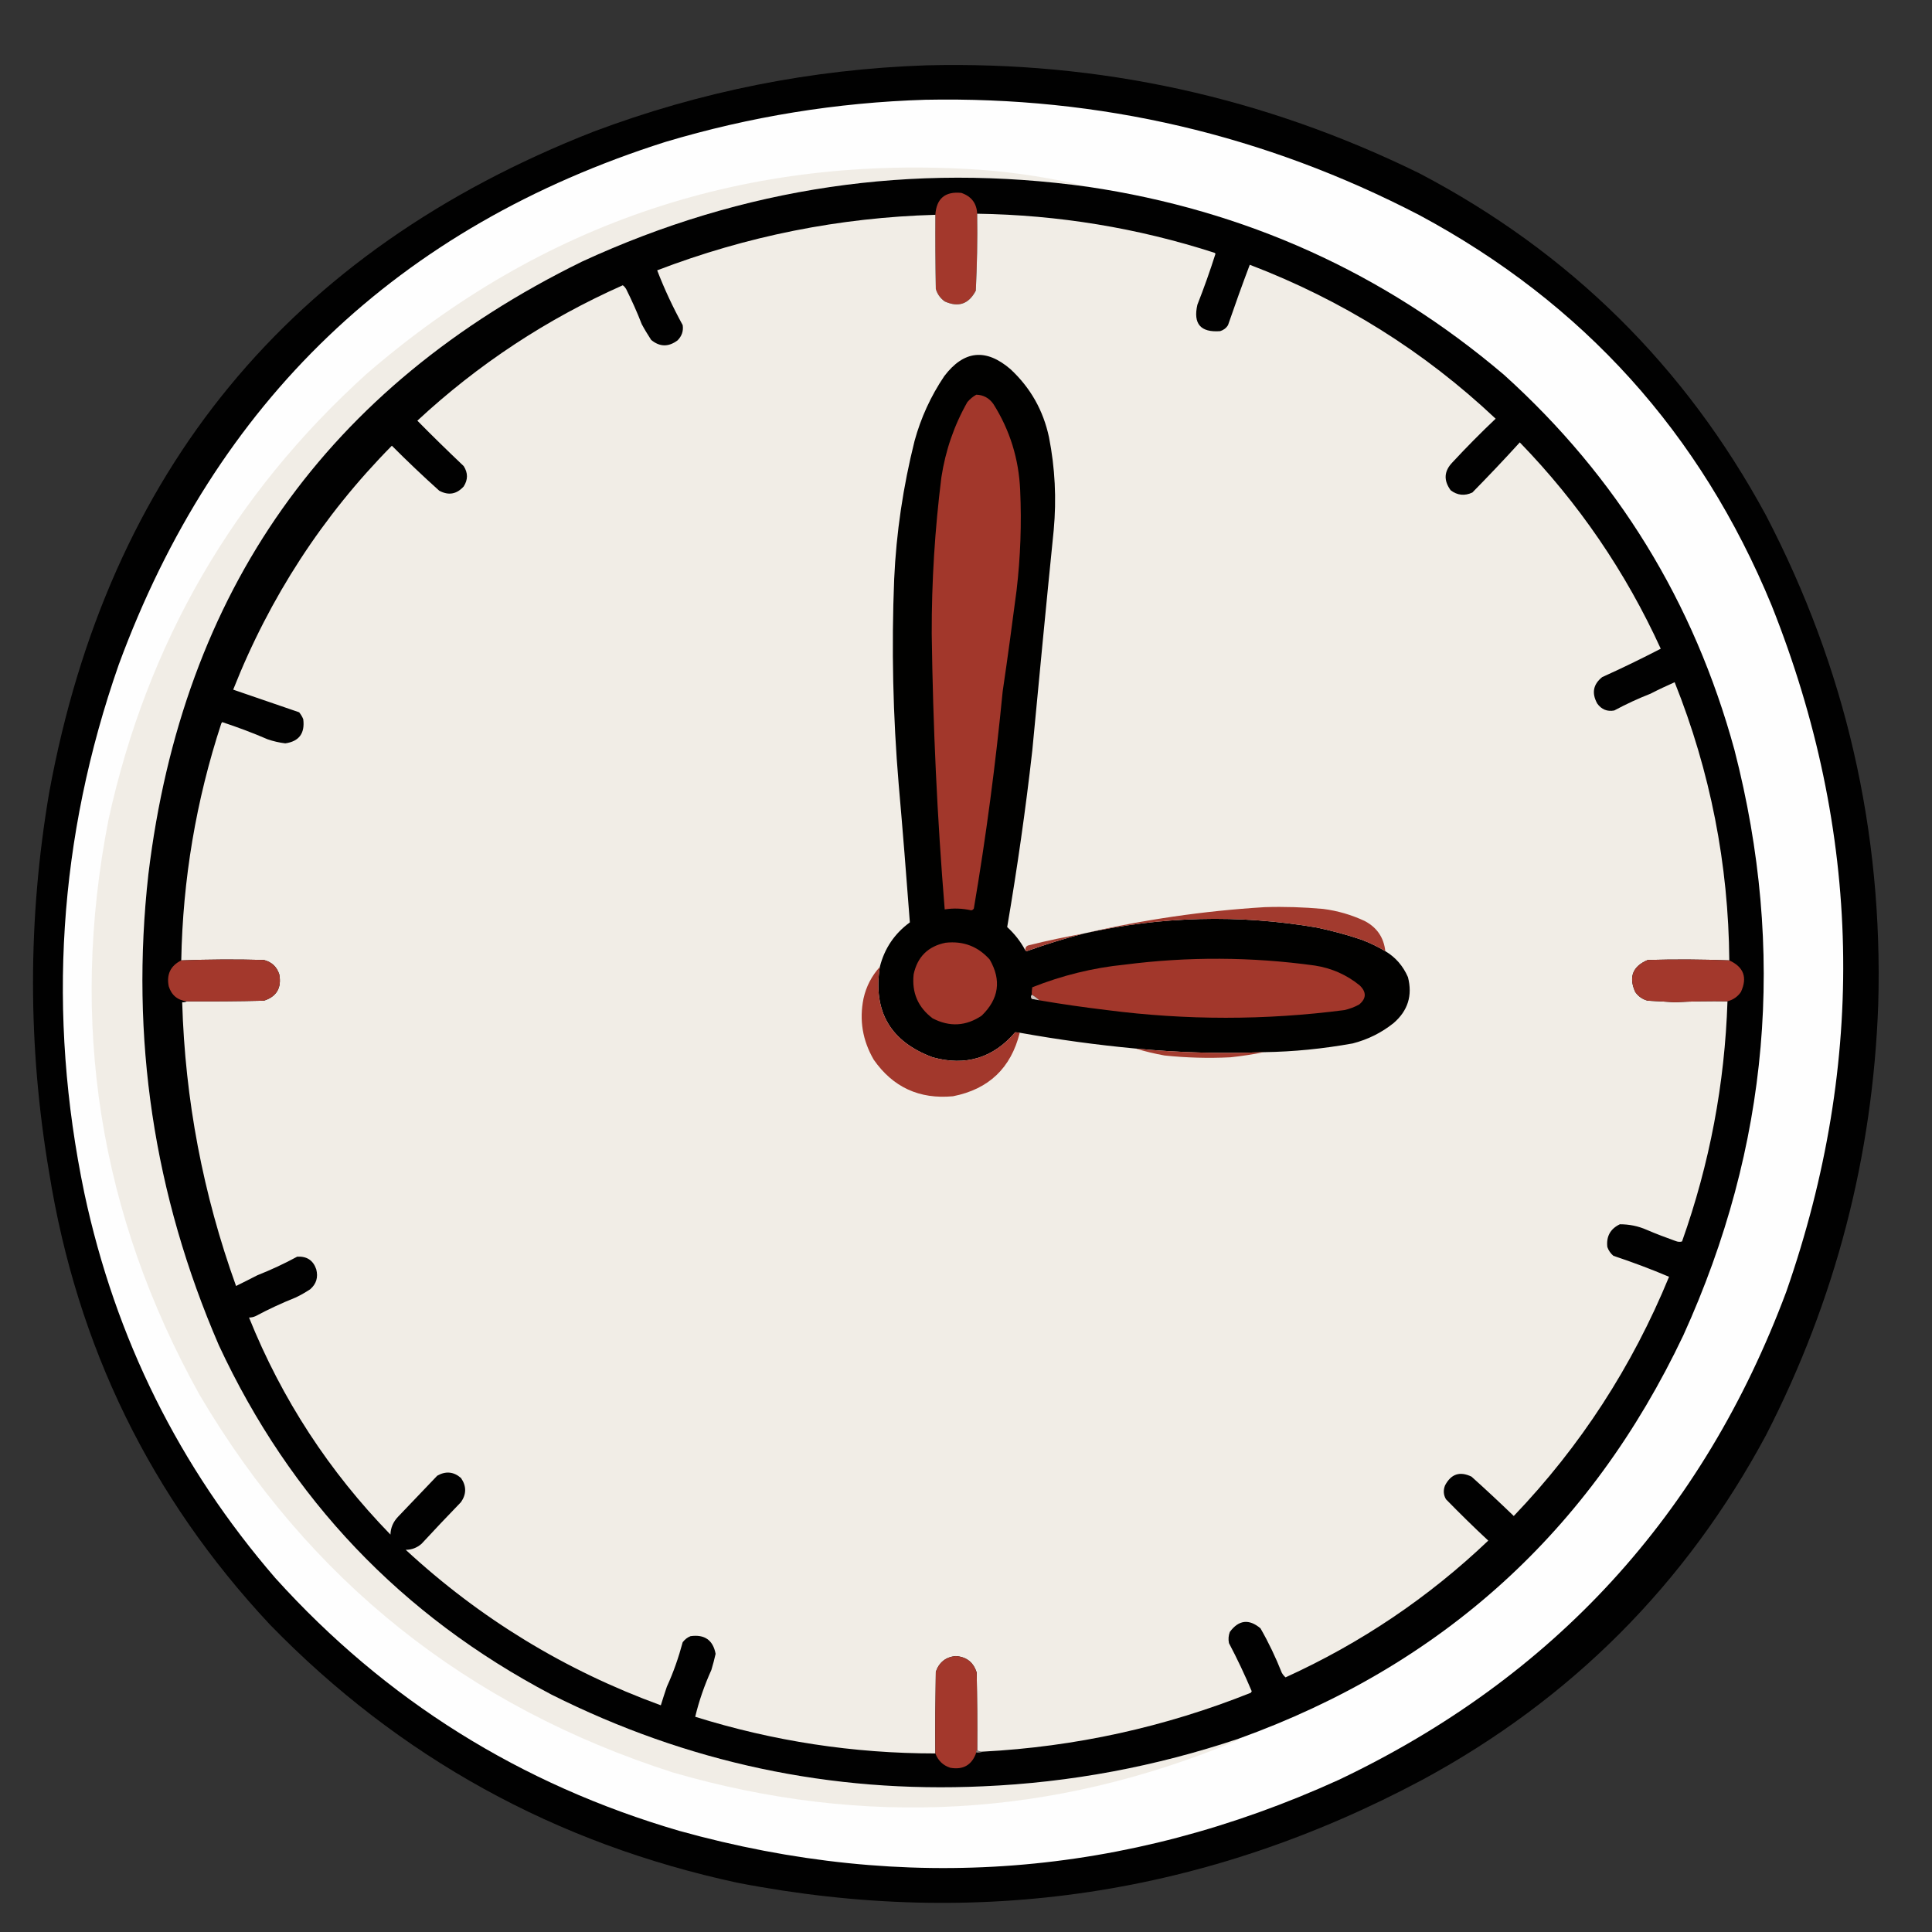 <?xml version="1.0" encoding="UTF-8"?>
<svg xmlns="http://www.w3.org/2000/svg" xmlns:xlink="http://www.w3.org/1999/xlink" width="50pt" height="50pt" viewBox="0 0 50 50" version="1.1">
<rect x="0" y="0" width="50" height="50" fill="#333333" stroke="none"/>
<defs>
<filter id="alpha" filterUnits="objectBoundingBox" x="0%" y="0%" width="100%" height="100%">
  <feColorMatrix type="matrix" in="SourceGraphic" values="0 0 0 0 1 0 0 0 0 1 0 0 0 0 1 0 0 0 1 0"/>
</filter>
<mask id="mask0">
  <g filter="url(#alpha)">
<rect x="0" y="0" width="50" height="50" style="fill:rgb(0%,0%,0%);fill-opacity:0.988;stroke:none;"/>
  </g>
</mask>
<clipPath id="clip1">
  <rect width="50" height="50"/>
</clipPath>
<g id="surface6" clip-path="url(#clip1)">
<path style=" stroke:none;fill-rule:evenodd;fill:rgb(0%,0%,0%);fill-opacity:1;" d="M 23.969 1.691 C 28.457 1.578 32.715 2.512 36.738 4.488 C 40.625 6.527 43.613 9.477 45.703 13.336 C 47.766 17.297 48.734 21.512 48.609 25.984 C 48.469 29.922 47.5 33.645 45.703 37.145 C 43.629 41.004 40.664 43.977 36.809 46.062 C 31.223 49.043 25.316 49.93 19.094 48.727 C 14.367 47.711 10.332 45.484 6.984 42.043 C 3.898 38.742 1.996 34.848 1.273 30.352 C 0.715 27.07 0.715 23.793 1.273 20.512 C 2.801 12.195 7.496 6.492 15.352 3.41 C 18.133 2.363 21.004 1.793 23.969 1.691 Z M 23.969 1.691 "/>
</g>
</defs>
<g id="surface1">
<use xlink:href="#surface6" mask="url(#mask0)"/>
<path style=" stroke:none;fill-rule:evenodd;fill:rgb(99.608%,99.608%,99.608%);fill-opacity:1;" d="M 23.945 2.582 C 28.465 2.492 32.73 3.488 36.738 5.57 C 40.977 7.848 44.012 11.211 45.848 15.664 C 48.188 21.535 48.312 27.457 46.23 33.426 C 44.074 39.199 40.215 43.414 34.648 46.062 C 29.125 48.574 23.434 49.012 17.582 47.383 C 13.473 46.184 9.984 44.004 7.129 40.844 C 4.637 37.961 2.988 34.641 2.184 30.883 C 1.215 26.234 1.508 21.676 3.074 17.199 C 5.586 10.383 10.301 5.871 17.223 3.672 C 19.418 3.016 21.66 2.652 23.945 2.582 Z M 23.945 2.582 "/>
<path style=" stroke:none;fill-rule:evenodd;fill:rgb(94.51%,92.941%,90.196%);fill-opacity:1;" d="M 28.168 4.836 C 23.609 4.199 19.238 4.844 15.062 6.77 C 8.465 10.008 4.727 15.293 3.84 22.625 C 3.367 26.852 3.977 30.918 5.664 34.816 C 7.516 38.797 10.383 41.809 14.27 43.855 C 17.781 45.617 21.5 46.41 25.434 46.23 C 27.699 46.133 29.906 45.719 32.059 44.996 C 32.059 45.02 32.047 45.035 32.02 45.043 C 27.25 47.035 22.383 47.312 17.414 45.871 C 12.082 44.16 7.996 40.902 5.16 36.09 C 2.566 31.422 1.781 26.461 2.809 21.207 C 3.812 16.637 6.039 12.793 9.492 9.672 C 14.047 5.738 19.344 3.98 25.383 4.395 C 26.328 4.465 27.258 4.613 28.168 4.836 Z M 28.168 4.836 "/>
<path style=" stroke:none;fill-rule:evenodd;fill:rgb(0.392%,0.392%,0.392%);fill-opacity:1;" d="M 28.168 4.836 C 32.23 5.441 35.816 7.059 38.922 9.699 C 41.852 12.344 43.84 15.578 44.887 19.406 C 46.23 24.613 45.789 29.66 43.566 34.555 C 41.164 39.617 37.328 43.098 32.059 44.996 C 29.906 45.719 27.699 46.133 25.434 46.23 C 21.5 46.41 17.781 45.617 14.27 43.855 C 10.383 41.809 7.516 38.797 5.664 34.816 C 3.977 30.918 3.367 26.852 3.84 22.625 C 4.727 15.293 8.465 10.008 15.062 6.77 C 19.238 4.844 23.609 4.199 28.168 4.836 Z M 28.168 4.836 "/>
<path style=" stroke:none;fill-rule:evenodd;fill:rgb(63.922%,21.961%,17.255%);fill-opacity:1;" d="M 25.289 5.531 C 25.301 6.199 25.285 6.863 25.254 7.523 C 25.07 7.871 24.805 7.961 24.449 7.801 C 24.336 7.719 24.258 7.613 24.219 7.477 C 24.207 6.836 24.203 6.195 24.207 5.559 C 24.234 5.141 24.457 4.949 24.879 4.992 C 25.141 5.082 25.277 5.262 25.289 5.531 Z M 25.289 5.531 "/>
<path style=" stroke:none;fill-rule:evenodd;fill:rgb(94.51%,92.941%,90.196%);fill-opacity:1;" d="M 25.289 5.531 C 27.387 5.562 29.438 5.898 31.434 6.543 C 31.441 6.551 31.449 6.559 31.457 6.566 C 31.316 7.012 31.16 7.449 30.988 7.887 C 30.875 8.379 31.07 8.609 31.578 8.57 C 31.664 8.543 31.734 8.492 31.781 8.414 C 31.961 7.891 32.148 7.371 32.344 6.852 C 34.738 7.766 36.859 9.094 38.707 10.836 C 38.324 11.199 37.949 11.578 37.59 11.965 C 37.371 12.191 37.355 12.43 37.543 12.688 C 37.715 12.82 37.906 12.84 38.105 12.746 C 38.527 12.316 38.934 11.887 39.332 11.449 C 40.852 13.016 42.07 14.797 42.98 16.789 C 42.48 17.047 41.977 17.293 41.465 17.523 C 41.23 17.711 41.188 17.938 41.336 18.207 C 41.445 18.359 41.594 18.422 41.777 18.387 C 42.082 18.223 42.395 18.078 42.715 17.953 C 42.926 17.844 43.137 17.746 43.34 17.656 C 44.262 19.965 44.734 22.367 44.754 24.855 C 44.051 24.828 43.348 24.824 42.645 24.844 C 42.254 25.008 42.145 25.285 42.32 25.672 C 42.398 25.785 42.508 25.863 42.645 25.898 C 42.875 25.91 43.105 25.922 43.34 25.938 C 43.793 25.914 44.25 25.906 44.707 25.914 C 44.637 28.047 44.246 30.117 43.531 32.129 C 43.477 32.145 43.422 32.141 43.363 32.117 C 43.113 32.027 42.863 31.934 42.617 31.828 C 42.395 31.73 42.164 31.684 41.922 31.684 C 41.676 31.801 41.566 32 41.598 32.273 C 41.629 32.363 41.684 32.441 41.754 32.5 C 42.246 32.664 42.727 32.844 43.195 33.043 C 42.242 35.363 40.902 37.43 39.176 39.234 C 38.816 38.887 38.453 38.547 38.082 38.215 C 37.781 38.07 37.555 38.145 37.398 38.441 C 37.348 38.566 37.355 38.688 37.422 38.801 C 37.777 39.164 38.141 39.523 38.516 39.871 C 36.969 41.344 35.219 42.523 33.27 43.41 C 33.23 43.375 33.199 43.336 33.172 43.289 C 33.016 42.895 32.832 42.508 32.621 42.141 C 32.324 41.891 32.059 41.922 31.828 42.234 C 31.793 42.328 31.785 42.422 31.805 42.523 C 32.02 42.93 32.215 43.344 32.395 43.77 C 32.387 43.785 32.379 43.797 32.371 43.809 C 30.141 44.699 27.828 45.207 25.434 45.332 C 25.371 45.344 25.32 45.328 25.289 45.285 C 25.293 44.617 25.289 43.953 25.277 43.289 C 25.195 43.023 25.016 42.879 24.734 42.859 C 24.477 42.883 24.305 43.02 24.219 43.266 C 24.207 43.973 24.203 44.676 24.207 45.379 C 22.086 45.379 20.016 45.062 17.992 44.43 C 18.09 44.02 18.23 43.617 18.41 43.219 C 18.453 43.078 18.488 42.941 18.52 42.801 C 18.453 42.445 18.234 42.293 17.871 42.344 C 17.789 42.375 17.723 42.43 17.668 42.5 C 17.562 42.895 17.43 43.277 17.258 43.652 C 17.203 43.812 17.152 43.973 17.102 44.133 C 14.625 43.23 12.422 41.887 10.5 40.109 C 10.656 40.109 10.793 40.055 10.91 39.953 C 11.246 39.59 11.586 39.23 11.93 38.875 C 12.074 38.668 12.074 38.457 11.93 38.25 C 11.742 38.086 11.535 38.066 11.316 38.191 C 10.977 38.547 10.637 38.902 10.297 39.258 C 10.176 39.387 10.109 39.539 10.105 39.715 C 8.52 38.086 7.297 36.215 6.445 34.098 C 6.504 34.098 6.559 34.086 6.613 34.062 C 6.949 33.883 7.293 33.723 7.645 33.582 C 7.781 33.52 7.906 33.445 8.027 33.367 C 8.188 33.227 8.238 33.055 8.184 32.848 C 8.105 32.617 7.941 32.508 7.691 32.523 C 7.359 32.703 7.016 32.863 6.66 33.004 C 6.469 33.102 6.285 33.195 6.109 33.281 C 5.254 30.91 4.789 28.461 4.715 25.938 C 4.762 25.941 4.801 25.934 4.836 25.914 C 5.5 25.918 6.164 25.914 6.828 25.898 C 7.16 25.793 7.293 25.562 7.227 25.215 C 7.164 25.02 7.031 24.895 6.828 24.844 C 6.117 24.824 5.402 24.828 4.691 24.855 C 4.73 22.758 5.074 20.715 5.727 18.723 C 5.734 18.711 5.742 18.699 5.75 18.688 C 6.148 18.82 6.539 18.965 6.926 19.133 C 7.074 19.184 7.227 19.219 7.383 19.238 C 7.738 19.188 7.895 18.98 7.848 18.613 C 7.824 18.551 7.785 18.488 7.742 18.434 C 7.172 18.238 6.605 18.043 6.035 17.848 C 6.98 15.457 8.348 13.352 10.141 11.535 C 10.539 11.934 10.945 12.32 11.367 12.699 C 11.605 12.828 11.816 12.793 12 12.59 C 12.113 12.414 12.113 12.238 12 12.062 C 11.59 11.672 11.188 11.281 10.801 10.887 C 12.375 9.426 14.148 8.258 16.117 7.383 C 16.152 7.406 16.18 7.441 16.203 7.477 C 16.352 7.777 16.488 8.078 16.609 8.391 C 16.684 8.531 16.766 8.664 16.852 8.797 C 17.074 8.98 17.301 8.984 17.535 8.809 C 17.645 8.699 17.691 8.566 17.668 8.414 C 17.418 7.957 17.195 7.484 17.008 6.996 C 19.324 6.109 21.727 5.629 24.207 5.559 C 24.203 6.195 24.207 6.836 24.219 7.477 C 24.258 7.613 24.336 7.719 24.449 7.801 C 24.805 7.961 25.07 7.871 25.254 7.523 C 25.285 6.863 25.301 6.199 25.289 5.531 Z M 25.289 5.531 "/>
<path style=" stroke:none;fill-rule:evenodd;fill:rgb(0.392%,0.392%,0%);fill-opacity:1;" d="M 26.535 24.594 C 26.543 24.605 26.555 24.613 26.57 24.617 C 27.059 24.441 27.551 24.289 28.047 24.16 C 30.047 23.711 32.055 23.66 34.074 24.004 C 34.465 24.086 34.848 24.188 35.227 24.316 C 35.445 24.398 35.652 24.496 35.852 24.617 C 36.117 24.773 36.312 25 36.438 25.289 C 36.559 25.762 36.438 26.156 36.066 26.477 C 35.754 26.727 35.402 26.902 35.008 27.004 C 34.246 27.141 33.48 27.219 32.707 27.23 C 31.598 27.273 30.496 27.242 29.395 27.137 C 28.387 27.043 27.387 26.906 26.391 26.727 C 26.352 26.723 26.312 26.715 26.273 26.715 C 25.703 27.383 24.988 27.598 24.137 27.363 C 23.047 26.957 22.59 26.18 22.77 25.023 C 22.891 24.543 23.152 24.16 23.547 23.871 C 23.457 22.68 23.363 21.488 23.258 20.297 C 23.109 18.531 23.07 16.762 23.141 14.992 C 23.195 13.781 23.375 12.586 23.668 11.414 C 23.832 10.812 24.09 10.25 24.438 9.734 C 24.945 9.066 25.516 9.008 26.152 9.555 C 26.668 10.035 27 10.621 27.148 11.316 C 27.305 12.113 27.344 12.91 27.27 13.719 C 27.078 15.621 26.895 17.527 26.715 19.43 C 26.543 20.957 26.324 22.48 26.066 23.992 C 26.258 24.168 26.414 24.367 26.535 24.594 Z M 26.535 24.594 "/>
<path style=" stroke:none;fill-rule:evenodd;fill:rgb(63.529%,21.569%,16.863%);fill-opacity:1;" d="M 25.266 10.215 C 25.449 10.219 25.598 10.301 25.707 10.453 C 26.137 11.133 26.367 11.879 26.402 12.688 C 26.441 13.555 26.41 14.418 26.309 15.277 C 26.195 16.152 26.078 17.023 25.949 17.895 C 25.766 19.777 25.52 21.648 25.203 23.512 C 25.188 23.539 25.164 23.555 25.133 23.559 C 24.906 23.508 24.676 23.5 24.449 23.535 C 24.254 21.164 24.145 18.785 24.113 16.406 C 24.109 15.051 24.195 13.695 24.363 12.352 C 24.469 11.66 24.691 11.012 25.035 10.406 C 25.102 10.328 25.18 10.262 25.266 10.215 Z M 25.266 10.215 "/>
<path style=" stroke:none;fill-rule:evenodd;fill:rgb(63.529%,22.745%,18.039%);fill-opacity:1;" d="M 35.852 24.617 C 35.652 24.496 35.445 24.398 35.227 24.316 C 34.848 24.188 34.465 24.086 34.074 24.004 C 32.055 23.66 30.047 23.711 28.047 24.16 C 29.586 23.801 31.145 23.574 32.73 23.477 C 33.234 23.461 33.738 23.477 34.242 23.523 C 34.617 23.57 34.977 23.676 35.32 23.836 C 35.637 24.004 35.812 24.262 35.852 24.617 Z M 35.852 24.617 "/>
<path style=" stroke:none;fill-rule:evenodd;fill:rgb(63.529%,24.314%,19.608%);fill-opacity:1;" d="M 28.047 24.16 C 27.551 24.289 27.059 24.441 26.57 24.617 C 26.555 24.613 26.543 24.605 26.535 24.594 C 26.531 24.52 26.562 24.477 26.633 24.461 C 27.102 24.344 27.574 24.246 28.047 24.16 Z M 28.047 24.16 "/>
<path style=" stroke:none;fill-rule:evenodd;fill:rgb(63.529%,21.569%,16.863%);fill-opacity:1;" d="M 24.473 24.398 C 24.93 24.348 25.309 24.492 25.613 24.832 C 25.922 25.367 25.852 25.852 25.406 26.285 C 25 26.559 24.574 26.582 24.137 26.355 C 23.758 26.07 23.594 25.691 23.645 25.215 C 23.742 24.762 24.02 24.488 24.473 24.398 Z M 24.473 24.398 "/>
<path style=" stroke:none;fill-rule:evenodd;fill:rgb(63.529%,21.569%,16.863%);fill-opacity:1;" d="M 26.895 25.887 C 26.84 25.832 26.777 25.785 26.703 25.742 C 26.699 25.68 26.703 25.617 26.715 25.551 C 27.484 25.246 28.281 25.047 29.105 24.965 C 30.746 24.754 32.387 24.762 34.027 24.988 C 34.461 25.055 34.852 25.227 35.191 25.504 C 35.367 25.676 35.363 25.84 35.176 25.996 C 35.059 26.062 34.93 26.109 34.793 26.141 C 32.746 26.406 30.699 26.406 28.648 26.141 C 28.062 26.07 27.477 25.988 26.895 25.887 Z M 26.895 25.887 "/>
<path style=" stroke:none;fill-rule:evenodd;fill:rgb(63.922%,21.961%,17.255%);fill-opacity:1;" d="M 4.836 25.914 C 4.598 25.887 4.441 25.758 4.367 25.527 C 4.305 25.219 4.414 24.992 4.691 24.855 C 5.402 24.828 6.117 24.824 6.828 24.844 C 7.031 24.895 7.164 25.02 7.227 25.215 C 7.293 25.562 7.16 25.793 6.828 25.898 C 6.164 25.914 5.5 25.918 4.836 25.914 Z M 4.836 25.914 "/>
<path style=" stroke:none;fill-rule:evenodd;fill:rgb(63.922%,21.961%,17.255%);fill-opacity:1;" d="M 44.754 24.855 C 45.129 25.027 45.227 25.297 45.055 25.672 C 44.969 25.797 44.852 25.875 44.707 25.914 C 44.25 25.906 43.793 25.914 43.34 25.938 C 43.105 25.922 42.875 25.91 42.645 25.898 C 42.508 25.863 42.398 25.785 42.32 25.672 C 42.145 25.285 42.254 25.008 42.645 24.844 C 43.348 24.824 44.051 24.828 44.754 24.855 Z M 44.754 24.855 "/>
<path style=" stroke:none;fill-rule:evenodd;fill:rgb(63.529%,21.961%,17.255%);fill-opacity:1;" d="M 22.77 25.023 C 22.59 26.18 23.047 26.957 24.137 27.363 C 24.988 27.598 25.703 27.383 26.273 26.715 C 26.312 26.715 26.352 26.723 26.391 26.727 C 26.164 27.641 25.59 28.188 24.664 28.371 C 23.793 28.453 23.109 28.137 22.613 27.426 C 22.324 26.93 22.234 26.402 22.348 25.84 C 22.418 25.527 22.559 25.258 22.77 25.023 Z M 22.77 25.023 "/>
<path style=" stroke:none;fill-rule:evenodd;fill:rgb(82.353%,77.255%,74.902%);fill-opacity:1;" d="M 26.703 25.742 C 26.777 25.785 26.84 25.832 26.895 25.887 C 26.832 25.875 26.77 25.863 26.703 25.852 C 26.672 25.812 26.672 25.777 26.703 25.742 Z M 26.703 25.742 "/>
<path style=" stroke:none;fill-rule:evenodd;fill:rgb(63.922%,23.529%,18.431%);fill-opacity:1;" d="M 29.395 27.137 C 30.496 27.242 31.598 27.273 32.707 27.23 C 32.422 27.289 32.133 27.332 31.84 27.363 C 31.27 27.391 30.703 27.375 30.137 27.316 C 29.883 27.27 29.633 27.211 29.395 27.137 Z M 29.395 27.137 "/>
<path style=" stroke:none;fill-rule:evenodd;fill:rgb(63.922%,21.961%,17.255%);fill-opacity:1;" d="M 25.289 45.285 C 25.266 45.301 25.258 45.324 25.266 45.355 C 25.156 45.676 24.93 45.809 24.594 45.75 C 24.402 45.688 24.277 45.562 24.207 45.379 C 24.203 44.676 24.207 43.973 24.219 43.266 C 24.305 43.02 24.477 42.883 24.734 42.859 C 25.016 42.879 25.195 43.023 25.277 43.289 C 25.289 43.953 25.293 44.617 25.289 45.285 Z M 25.289 45.285 "/>
<path style=" stroke:none;fill-rule:evenodd;fill:rgb(55.294%,52.157%,50.588%);fill-opacity:1;" d="M 25.289 45.285 C 25.32 45.328 25.371 45.344 25.434 45.332 C 25.383 45.355 25.324 45.363 25.266 45.355 C 25.258 45.324 25.266 45.301 25.289 45.285 Z M 25.289 45.285 "/>
</g>
</svg>
